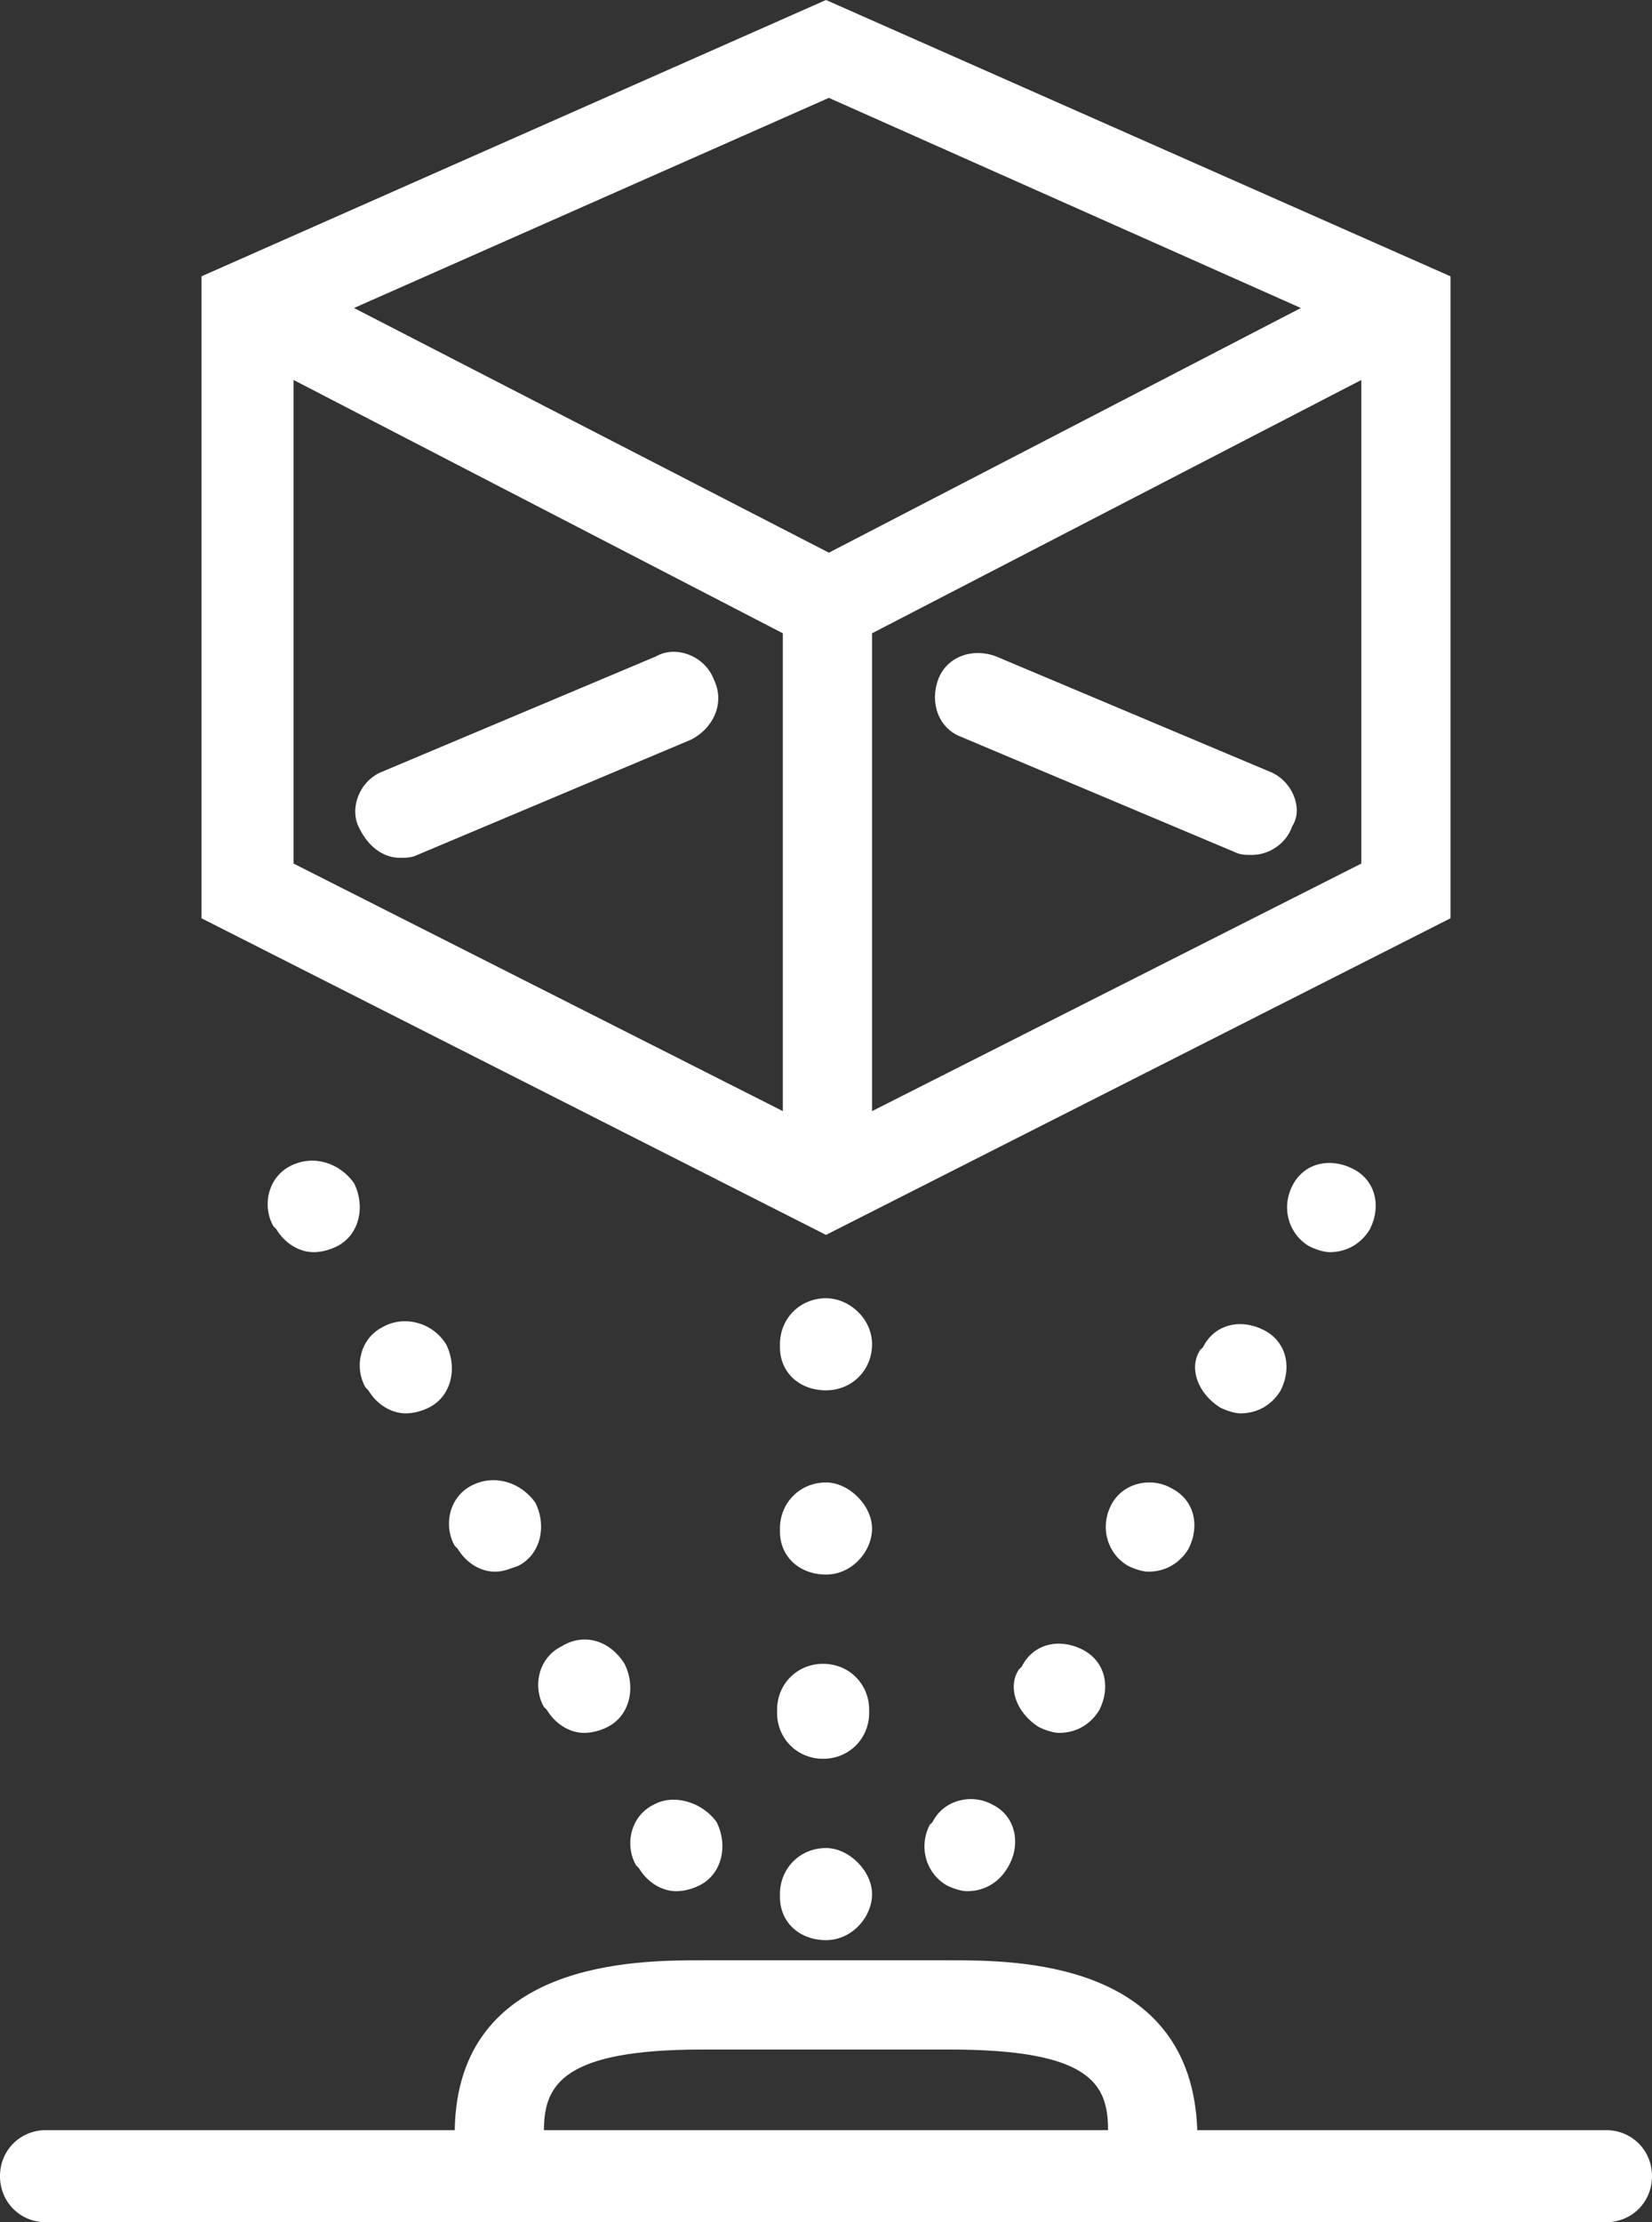 <?xml version="1.0" encoding="UTF-8" standalone="no"?>
<svg
   xmlns:dc="http://purl.org/dc/elements/1.1/"
   xmlns:cc="http://creativecommons.org/ns#"
   xmlns:rdf="http://www.w3.org/1999/02/22-rdf-syntax-ns#"
   xmlns:svg="http://www.w3.org/2000/svg"
   xmlns="http://www.w3.org/2000/svg"
   xmlns:sodipodi="http://sodipodi.sourceforge.net/DTD/sodipodi-0.dtd"
   xmlns:inkscape="http://www.inkscape.org/namespaces/inkscape"
   version="1.1"
   x="0px"
   y="0px"
   viewBox="0 0 57.4 77.2"
   xml:space="preserve"
   id="svg2"
   inkscape:version="0.91 r13725"
   sodipodi:docname="holowhite.svg"
   width="57.4"
   height="77.2"><rect x="0" y="0" width="57.4" height="77.2" fill="#333333" stroke="none"/><defs
     id="defs44" /><sodipodi:namedview
     pagecolor="#ffffff"
     bordercolor="#666666"
     borderopacity="1"
     objecttolerance="10"
     gridtolerance="10"
     guidetolerance="10"
     inkscape:pageopacity="0"
     inkscape:pageshadow="2"
     inkscape:window-width="1535"
     inkscape:window-height="876"
     id="namedview42"
     showgrid="false"
     showguides="false"
     inkscape:zoom="7.521978"
     inkscape:cx="33.259896"
     inkscape:cy="57.006201"
     inkscape:window-x="65"
     inkscape:window-y="24"
     inkscape:window-maximized="1"
     inkscape:current-layer="svg2"
     fit-margin-top="0"
     fit-margin-left="0"
     fit-margin-right="0"
     fit-margin-bottom="0" /><g
     id="g4"
     transform="translate(-17.4,-6.8)"><path
       d="m 73.2,80.8 -14.2,0 c -0.2,-5.9 -6.3,-5.9 -8.6,-5.9 l -8.6,0 c -2.3,0 -8.5,0 -8.6,5.9 l -14.2,0 c -0.9,0 -1.6,0.7 -1.6,1.6 0,0.9 0.7,1.6 1.6,1.6 l 54.2,0 c 0.9,0 1.6,-0.7 1.6,-1.6 0,-0.9 -0.7,-1.6 -1.6,-1.6 z M 41.8,78 l 8.6,0 c 4.9,0 5.5,1.2 5.5,2.8 l -19.6,0 C 36.3,79.2 37,78 41.8,78 Z"
       id="path6"
       style="fill:#ffffff"
       inkscape:connector-curvature="0" /><path
       d="m 67.8,16.4 -21.7,-9.6 -21.7,9.6 0,22.3 21.7,11 21.7,-11 0,-22.3 z M 62.6,17.5 46.2,26 c 0,0 0,0 0,0 0,0 0,0 0,0 l -16.5,-8.5 16.5,-7.3 16.4,7.3 z m -35,2.5 17,8.8 0,16.6 -17,-8.6 0,-16.8 z m 20.1,25.4 0,-16.6 17,-8.8 0,16.8 -17,8.6 z"
       id="path8"
       style="fill:#ffffff"
       inkscape:connector-curvature="0" /><path
       d="m 42.2,30.4 c -0.3,-0.8 -1.3,-1.2 -2,-0.8 l -9.5,4 c -0.8,0.3 -1.2,1.3 -0.8,2 0.3,0.6 0.8,1 1.4,1 0.2,0 0.4,0 0.6,-0.1 l 9.5,-4 c 0.8,-0.4 1.2,-1.3 0.8,-2.1 z"
       id="path10"
       style="fill:#ffffff"
       inkscape:connector-curvature="0" /><path
       d="m 61.5,33.6 -9.5,-4 c -0.8,-0.3 -1.7,0 -2,0.8 -0.3,0.8 0,1.7 0.8,2 l 9.5,4 c 0.2,0.1 0.4,0.1 0.6,0.1 0.6,0 1.2,-0.4 1.4,-1 0.4,-0.6 0,-1.6 -0.8,-1.9 z"
       id="path12"
       style="fill:#ffffff"
       inkscape:connector-curvature="0" /><path
       d="m 47.6,66.2 c 0,-0.9 -0.7,-1.6 -1.6,-1.6 -0.9,0 -1.6,0.7 -1.6,1.6 l 0,0.1 c 0,0.9 0.7,1.6 1.6,1.6 0.9,0 1.6,-0.7 1.6,-1.6 l 0,-0.1 z"
       id="path14"
       style="fill:#ffffff"
       inkscape:connector-curvature="0" /><path
       d="m 46.1,58.3 c -0.9,0 -1.6,0.7 -1.6,1.6 l 0,0.1 c 0,0.9 0.7,1.5 1.6,1.5 0.9,0 1.6,-0.8 1.6,-1.6 0,-0.8 -0.8,-1.6 -1.6,-1.6 z"
       id="path16"
       style="fill:#ffffff"
       inkscape:connector-curvature="0" /><path
       d="m 46.1,71 c -0.9,0 -1.6,0.7 -1.6,1.6 l 0,0.1 c 0,0.9 0.7,1.5 1.6,1.5 0.9,0 1.6,-0.8 1.6,-1.6 0,-0.8 -0.8,-1.6 -1.6,-1.6 z"
       id="path18"
       style="fill:#ffffff"
       inkscape:connector-curvature="0" /><path
       d="m 46.1,51.9 c -0.9,0 -1.6,0.7 -1.6,1.6 l 0,0.1 c 0,0.9 0.7,1.5 1.6,1.5 0.9,0 1.6,-0.7 1.6,-1.6 0,-0.9 -0.8,-1.6 -1.6,-1.6 z"
       id="path20"
       style="fill:#ffffff"
       inkscape:connector-curvature="0" /><path
       d="m 62.9,50.1 c 0.2,0.1 0.5,0.2 0.7,0.2 0.6,0 1.1,-0.3 1.4,-0.8 0.4,-0.8 0.2,-1.7 -0.6,-2.1 C 63.6,47 62.7,47.2 62.3,48 l 0,0 c -0.4,0.8 -0.1,1.7 0.6,2.1 z"
       id="path22"
       style="fill:#ffffff"
       inkscape:connector-curvature="0" /><path
       d="m 59.8,55.7 c 0.2,0.1 0.5,0.2 0.7,0.2 0.6,0 1.1,-0.3 1.4,-0.8 0.4,-0.8 0.2,-1.7 -0.6,-2.1 -0.8,-0.4 -1.7,-0.2 -2.1,0.6 l -0.1,0.1 c -0.4,0.6 -0.1,1.5 0.7,2 z"
       id="path24"
       style="fill:#ffffff"
       inkscape:connector-curvature="0" /><path
       d="m 53.5,66.8 c 0.2,0.1 0.5,0.2 0.7,0.2 0.6,0 1.1,-0.3 1.4,-0.8 0.4,-0.8 0.2,-1.7 -0.6,-2.1 -0.8,-0.4 -1.7,-0.2 -2.1,0.6 l -0.1,0.1 c -0.4,0.6 -0.1,1.5 0.7,2 z"
       id="path26"
       style="fill:#ffffff"
       inkscape:connector-curvature="0" /><path
       d="m 51.9,69.5 c -0.7,-0.4 -1.7,-0.2 -2.1,0.6 l -0.1,0.1 c -0.4,0.8 -0.1,1.7 0.6,2.1 0.2,0.1 0.5,0.2 0.7,0.2 0.6,0 1.1,-0.3 1.4,-0.8 0.5,-0.8 0.3,-1.8 -0.5,-2.2 z"
       id="path28"
       style="fill:#ffffff"
       inkscape:connector-curvature="0" /><path
       d="m 56.6,61.2 c 0.2,0.1 0.5,0.2 0.7,0.2 0.6,0 1.1,-0.3 1.4,-0.8 0.4,-0.8 0.2,-1.7 -0.6,-2.1 -0.7,-0.4 -1.7,-0.2 -2.1,0.6 l 0,0 c -0.4,0.8 -0.1,1.7 0.6,2.1 z"
       id="path30"
       style="fill:#ffffff"
       inkscape:connector-curvature="0" /><path
       d="m 33.8,58.4 c -0.8,0.4 -1,1.4 -0.6,2.1 l 0.1,0.1 c 0.3,0.5 0.8,0.8 1.3,0.8 0.3,0 0.5,-0.1 0.8,-0.2 0.8,-0.4 1,-1.4 0.6,-2.2 -0.5,-0.7 -1.4,-1 -2.2,-0.6 z"
       id="path32"
       style="fill:#ffffff"
       inkscape:connector-curvature="0" /><path
       d="m 40.1,69.5 c -0.8,0.4 -1,1.4 -0.6,2.1 l 0.1,0.1 c 0.3,0.5 0.8,0.8 1.3,0.8 0.3,0 0.6,-0.1 0.8,-0.2 0.8,-0.4 1,-1.4 0.6,-2.2 -0.5,-0.7 -1.5,-1 -2.2,-0.6 z"
       id="path34"
       style="fill:#ffffff"
       inkscape:connector-curvature="0" /><path
       d="m 30.7,52.9 c -0.8,0.4 -1,1.4 -0.6,2.1 l 0.1,0.1 c 0.3,0.5 0.8,0.8 1.3,0.8 0.3,0 0.6,-0.1 0.8,-0.2 0.8,-0.4 1,-1.4 0.6,-2.2 -0.5,-0.8 -1.5,-1 -2.2,-0.6 z"
       id="path36"
       style="fill:#ffffff"
       inkscape:connector-curvature="0" /><path
       d="m 27.5,47.3 c -0.8,0.4 -1,1.4 -0.6,2.1 l 0.1,0.1 c 0.3,0.5 0.8,0.8 1.3,0.8 0.3,0 0.6,-0.1 0.8,-0.2 0.8,-0.4 1,-1.4 0.6,-2.2 -0.5,-0.7 -1.4,-1 -2.2,-0.6 z"
       id="path38"
       style="fill:#ffffff"
       inkscape:connector-curvature="0" /><path
       d="m 36.9,64 c -0.8,0.4 -1,1.4 -0.6,2.1 l 0.1,0.1 c 0.3,0.5 0.8,0.8 1.3,0.8 0.3,0 0.6,-0.1 0.8,-0.2 0.8,-0.4 1,-1.4 0.6,-2.2 -0.5,-0.8 -1.4,-1.1 -2.2,-0.6 z"
       id="path40"
       style="fill:#ffffff"
       inkscape:connector-curvature="0" /></g></svg>